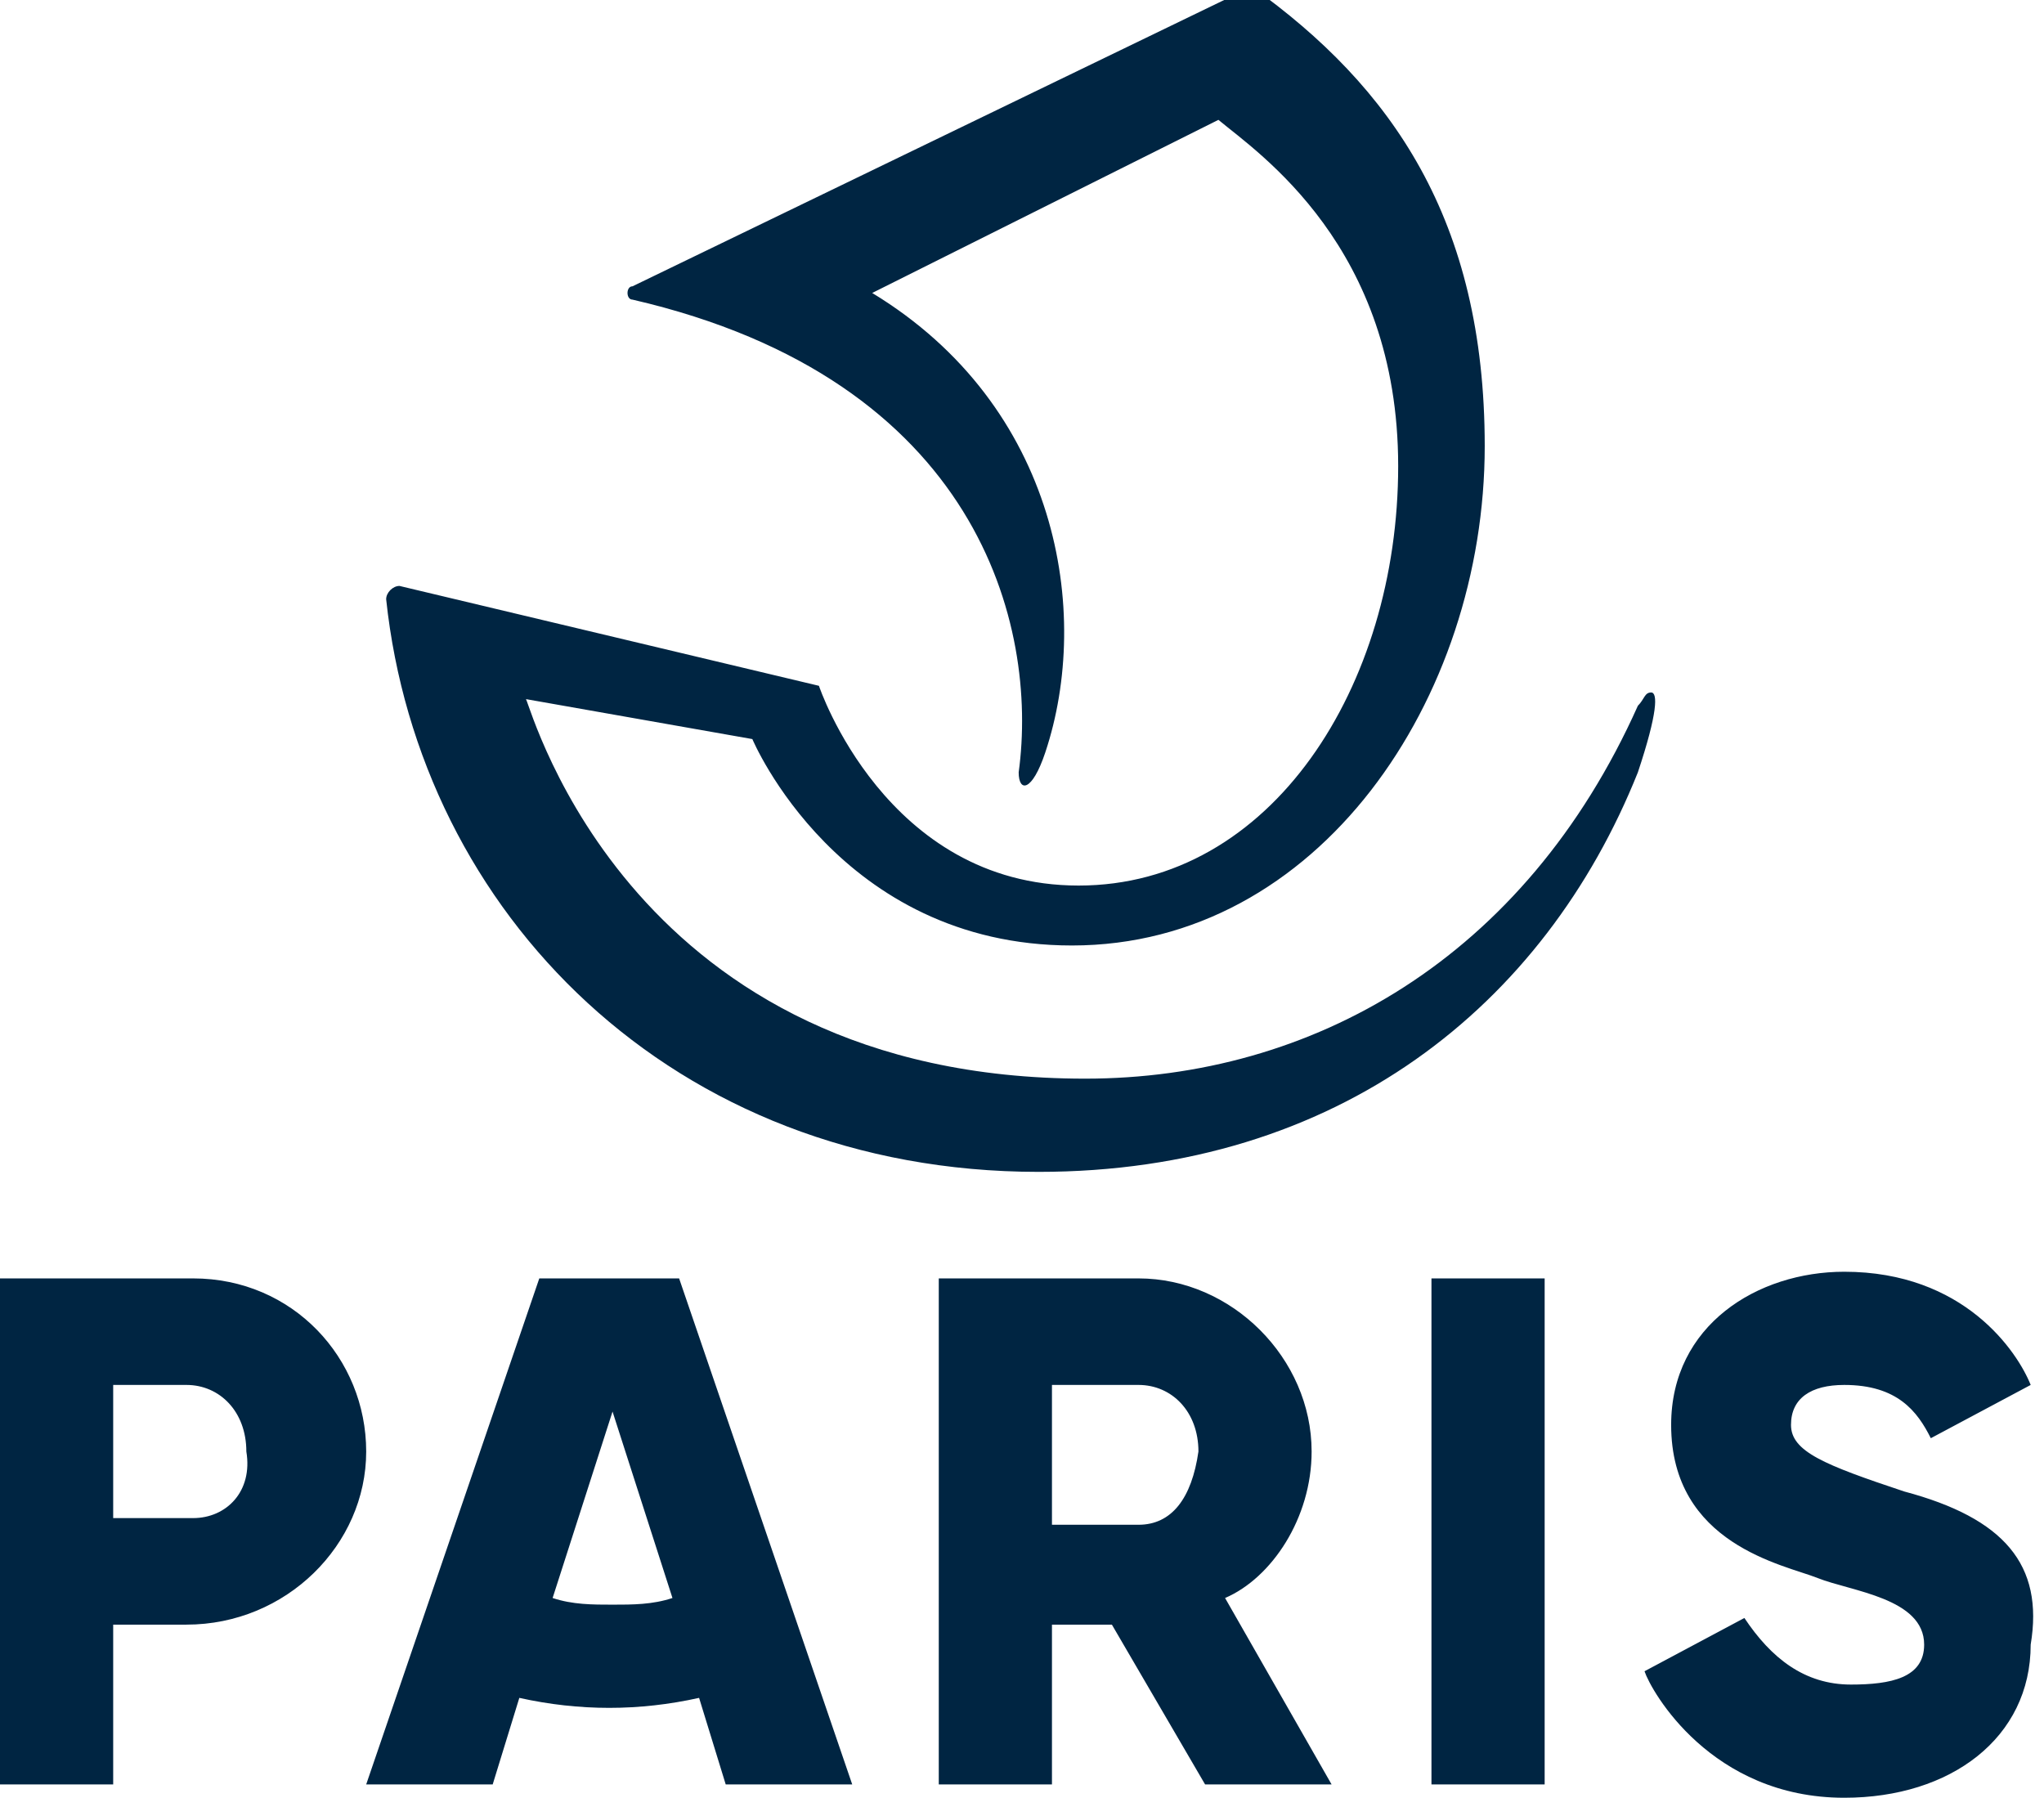 <?xml version="1.0" encoding="utf-8"?>
<!-- Generator: Adobe Illustrator 24.3.0, SVG Export Plug-In . SVG Version: 6.00 Build 0)  -->
<svg version="1.1"
	 id="svg6" xmlns:cc="http://creativecommons.org/ns#" xmlns:dc="http://purl.org/dc/elements/1.1/" xmlns:inkscape="http://www.inkscape.org/namespaces/inkscape" xmlns:rdf="http://www.w3.org/1999/02/22-rdf-syntax-ns#" xmlns:sodipodi="http://sodipodi.sourceforge.net/DTD/sodipodi-0.dtd" xmlns:svg="http://www.w3.org/2000/svg"
	 xmlns="http://www.w3.org/2000/svg" xmlns:xlink="http://www.w3.org/1999/xlink" x="0px" y="0px" viewBox="0 0 30.7 27"
	 style="enable-background:new 0 0 30.7 27;" xml:space="preserve">
<style type="text/css">
	.st0{fill:#002542;}
</style>
<sodipodi:namedview  bordercolor="#666666" borderopacity="1" fit-margin-bottom="0" fit-margin-left="0" fit-margin-right="0" fit-margin-top="0" gridtolerance="10" guidetolerance="10" id="namedview8" inkscape:current-layer="svg6" inkscape:cx="368.21696" inkscape:cy="526.61287" inkscape:pageopacity="0" inkscape:pageshadow="2" inkscape:window-height="705" inkscape:window-maximized="1" inkscape:window-width="1366" inkscape:window-x="-8" inkscape:window-y="-8" inkscape:zoom="0.47990354" objecttolerance="10" pagecolor="#ffffff" showgrid="false">
	</sodipodi:namedview>
<path id="path4" inkscape:connector-curvature="0" sodipodi:nodetypes="sccccssssccsssccccccccccccccccsccssscccccccccccccccssccsssssccscc" class="st0" d="
	M2.9,19.2H0v7.6h1.7v-2.4h1.1c1.5,0,2.7-1.2,2.7-2.6S4.4,19.2,2.9,19.2z M2.9,22.8H1.7v-2h1.1c0.5,0,0.9,0.4,0.9,1
	C3.8,22.4,3.4,22.8,2.9,22.8z M21.5,19.2h1.7v7.6h-1.7V19.2z M19.7,21.8c0-1.4-1.2-2.6-2.6-2.6h-3v7.6h1.7v-2.4h0.9l1.4,2.4h1.9
	l-1.6-2.8C19.1,23.7,19.7,22.8,19.7,21.8z M17.1,22.9h-1.3v-2.1h1.3c0.5,0,0.9,0.4,0.9,1C17.9,22.5,17.6,22.9,17.1,22.9z M8.1,19.2
	l-2.6,7.6h1.9l0.4-1.3c0.9,0.2,1.8,0.2,2.7,0l0.4,1.3h1.9l-2.6-7.6H8.1z M9.2,24.1c-0.3,0-0.6,0-0.9-0.1l0.9-2.8l0.9,2.8
	C9.8,24.1,9.5,24.1,9.2,24.1L9.2,24.1z M28.6,22.4c-1.2-0.4-1.7-0.6-1.7-1c0-0.4,0.3-0.6,0.8-0.6c0.8,0,1.1,0.4,1.3,0.8l1.5-0.8
	c-0.2-0.5-1-1.7-2.8-1.7c-1.3,0-2.6,0.8-2.6,2.3c0,1.8,1.7,2.1,2.2,2.3c0.5,0.2,1.6,0.3,1.6,1c0,0.5-0.5,0.6-1.1,0.6
	c-0.7,0-1.2-0.4-1.6-1l-1.5,0.8c0.1,0.3,1,1.9,3,1.9c1.6,0,2.8-0.9,2.8-2.3C30.7,23.5,30.1,22.8,28.6,22.4L28.6,22.4z"/>
<path id="path4-0" inkscape:connector-curvature="0" sodipodi:nodetypes="accccsscccccccsscccsca" class="st0" d="M24.8,10.4
	c-0.1,0-0.1,0.1-0.2,0.2c-1.7,3.8-4.9,5.6-8.3,5.6c-6.8,0-8.3-5.5-8.4-5.7l3.4,0.6c0,0,1.3,3.1,4.8,3.1c3.7,0,6.2-3.7,6.2-7.5
	c0-3.4-1.4-5.4-3.5-6.9L9.5,4.3c-0.1,0-0.1,0.2,0,0.2c5.2,1.2,6.1,4.9,5.8,7.1c0,0.3,0.2,0.3,0.4-0.3c0.7-2.1,0.2-5.2-2.6-6.9
	c0,0,5.2-2.6,5.2-2.6c0.6,0.5,2.7,1.9,2.7,5.2s-1.9,6.3-4.8,6.3c-2.9,0-3.9-3-3.9-3L6,8.8C5.9,8.8,5.8,8.9,5.8,9
	c0.5,4.7,4.3,8.6,9.8,8.6c4.5,0,7.6-2.5,9-6C24.9,10.7,24.9,10.4,24.8,10.4L24.8,10.4z"/>
</svg>
